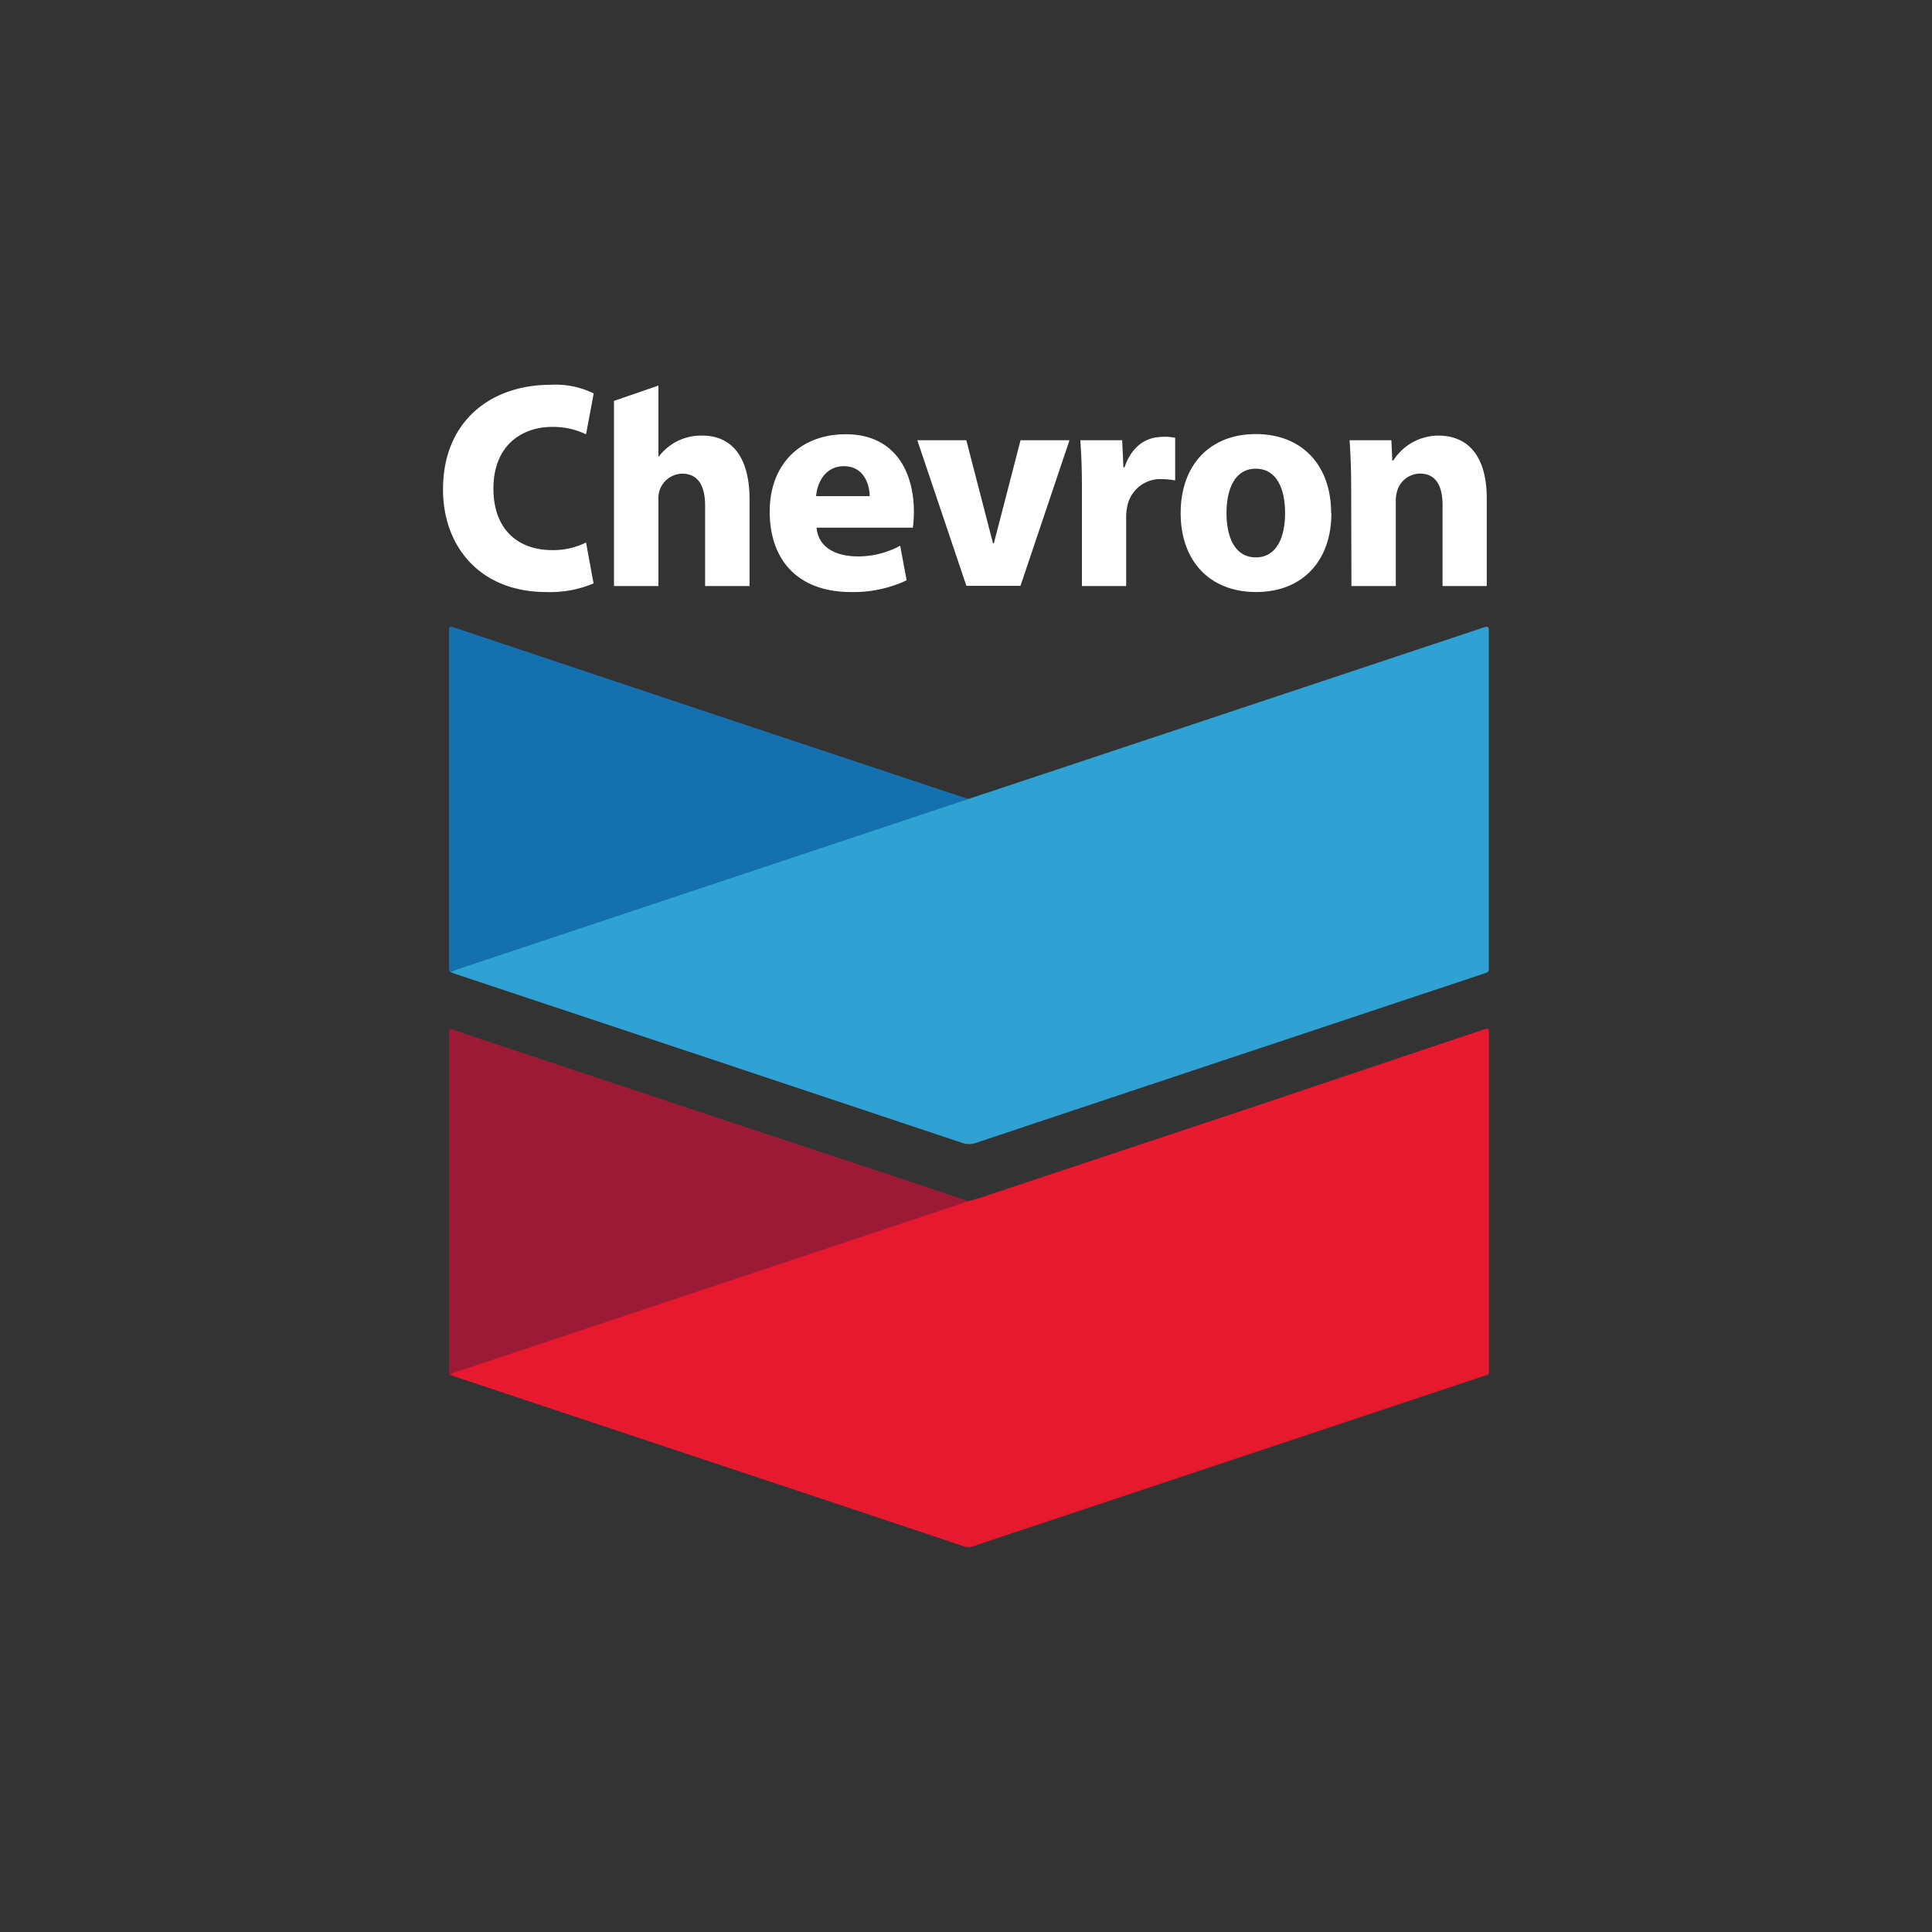<svg id="Layer_1" data-name="Layer 1" xmlns="http://www.w3.org/2000/svg" viewBox="0 0 300 300"><rect x="0" y="0" width="300" height="300" fill="#333333" stroke="none"/><defs><style>.cls-1{fill:#e6192f;}.cls-2{fill:#2fa1d3;}.cls-3{fill:#1470af;}.cls-4{fill:#9d1a36;}.cls-5{fill:#fff;}</style></defs><title>CVX_Dark_bg</title><path class="cls-1" d="M150.24,186.54a29.74,29.74,0,0,0,3.32-1l42.09-14Q212.84,165.74,230,160c1.29-.43,1.2-.55,1.2.88v51.31c0,1.41.19,1.14-1.2,1.6l-66.93,22.32c-4,1.33-8,2.63-11.94,4a2.21,2.21,0,0,1-1.48,0q-8.68-2.93-17.4-5.83L70.73,213.79c-.29-.1-.58-.22-.87-.34,0-.42.3-.59.63-.73.5-.21,1-.37,1.53-.54q37.76-12.57,75.51-25.17A6,6,0,0,1,150.24,186.54Z"/><path class="cls-2" d="M150.39,124.06l15.49-5.15L230,97.56c1.19-.4,1.19-.4,1.19.86v51.39c0,1.22.09,1.09-1.07,1.47L176.91,169q-12.71,4.24-25.41,8.48a3.13,3.13,0,0,1-2.05,0q-31.78-10.62-63.58-21.2l-15-5c-.32-.11-.64-.24-1-.36,0-.54.42-.64.78-.78,1.41-.52,2.85-1,4.27-1.43l72.46-24.16A6.61,6.61,0,0,1,150.39,124.06Z"/><path class="cls-3" d="M150.39,124.06q-8.67,2.89-17.34,5.79L74.49,149.37c-1.53.51-3.08,1-4.58,1.59-.25-.25-.19-.58-.19-.88,0-1.17,0-2.33,0-3.49V98.79c0-.37,0-.74,0-1.11a.33.33,0,0,1,.46-.33c.3.08.6.17.89.27l41.87,14,36.55,12.16C149.81,123.83,150.1,124,150.39,124.06Z"/><path class="cls-4" d="M150.24,186.54c-.48.17-1,.36-1.44.52L71.21,212.92a7.14,7.14,0,0,0-1.35.53c-.22-.27-.14-.59-.14-.9V160.76c0-.14,0-.28,0-.42,0-.53.13-.61.64-.45,1,.3,1.93.64,2.9,1l20.08,6.68L140,183.05q4.76,1.57,9.5,3.18C149.72,186.32,150,186.43,150.24,186.54Z"/><path class="cls-5" d="M92.17,90.59a17.33,17.33,0,0,1-7.38,1.34c-10.17,0-16-7-16-15.93,0-10.62,7.45-16.25,16.7-16.25a13.53,13.53,0,0,1,6.7,1.34L91,67.44a11.77,11.77,0,0,0-5.29-1.15c-4.4,0-9.09,2.62-9.09,9.59,0,6.25,3.73,9.54,9.13,9.54A11.4,11.4,0,0,0,91,84.24Z"/><path class="cls-5" d="M126.79,81.91c.26,2.91,2.67,4.46,6.39,4.49a13.72,13.72,0,0,0,6.6-1.66l1,5.37a19.39,19.39,0,0,1-8.65,1.82c-8.21,0-12.61-4.94-12.61-12.5,0-7.31,4.73-12,11.82-12,7.3,0,10.57,5.38,10.57,12.12a20.94,20.94,0,0,1-.16,2.39h-15m8.29-4.9c0-1.69-.83-4.65-4-4.65-2.81,0-4.12,2.41-4.32,4.65Z"/><polygon class="cls-5" points="150.06 90.97 142.44 68.36 150.05 68.36 154.19 84.36 154.33 84.36 158.47 68.36 166.07 68.36 158.46 90.97 150.06 90.97"/><path class="cls-5" d="M168,75.79c0-3.32-.11-5.49-.25-7.43h6.5l.19,4.2h.18c1.14-3.32,3.31-4.59,5.56-4.71a8.21,8.21,0,0,1,2.3.13V74.6a11.77,11.77,0,0,0-2.76-.19,5.23,5.23,0,0,0-4.71,4.4,7.32,7.32,0,0,0-.14,1.57V91H168Z"/><path class="cls-5" d="M206.74,79.67c0,7.4-4.46,12.26-11.7,12.26s-11.71-4.86-11.71-12.26S187.81,67.4,195,67.4s11.7,4.85,11.7,12.27m-7.15,0c0-3.69-1.26-6.89-4.55-6.89s-4.55,3.2-4.55,6.89,1.26,6.88,4.55,6.88,4.55-3.2,4.55-6.88"/><path class="cls-5" d="M209.81,75.57c0-2.82-.11-5.23-.25-7.21h6.49l.15,3.16h.14a8.35,8.35,0,0,1,7-3.88c4.55,0,7.52,3.09,7.52,9.75V91H224V78.43c0-2.91-1-4.89-3.49-4.89a3.73,3.73,0,0,0-3.54,2.63,5.49,5.49,0,0,0-.23,1.76V91h-6.89Z"/><path class="cls-5" d="M109.06,67.64a8.21,8.21,0,0,0-6.74,3.23h-.08v-11l-6.9,2.38V91h6.9V77.55a3.78,3.78,0,0,1,3.67-4c2.58,0,3.58,2,3.58,5V91h6.9V77.57c0-6.83-2.93-9.93-7.33-9.93"/></svg>
